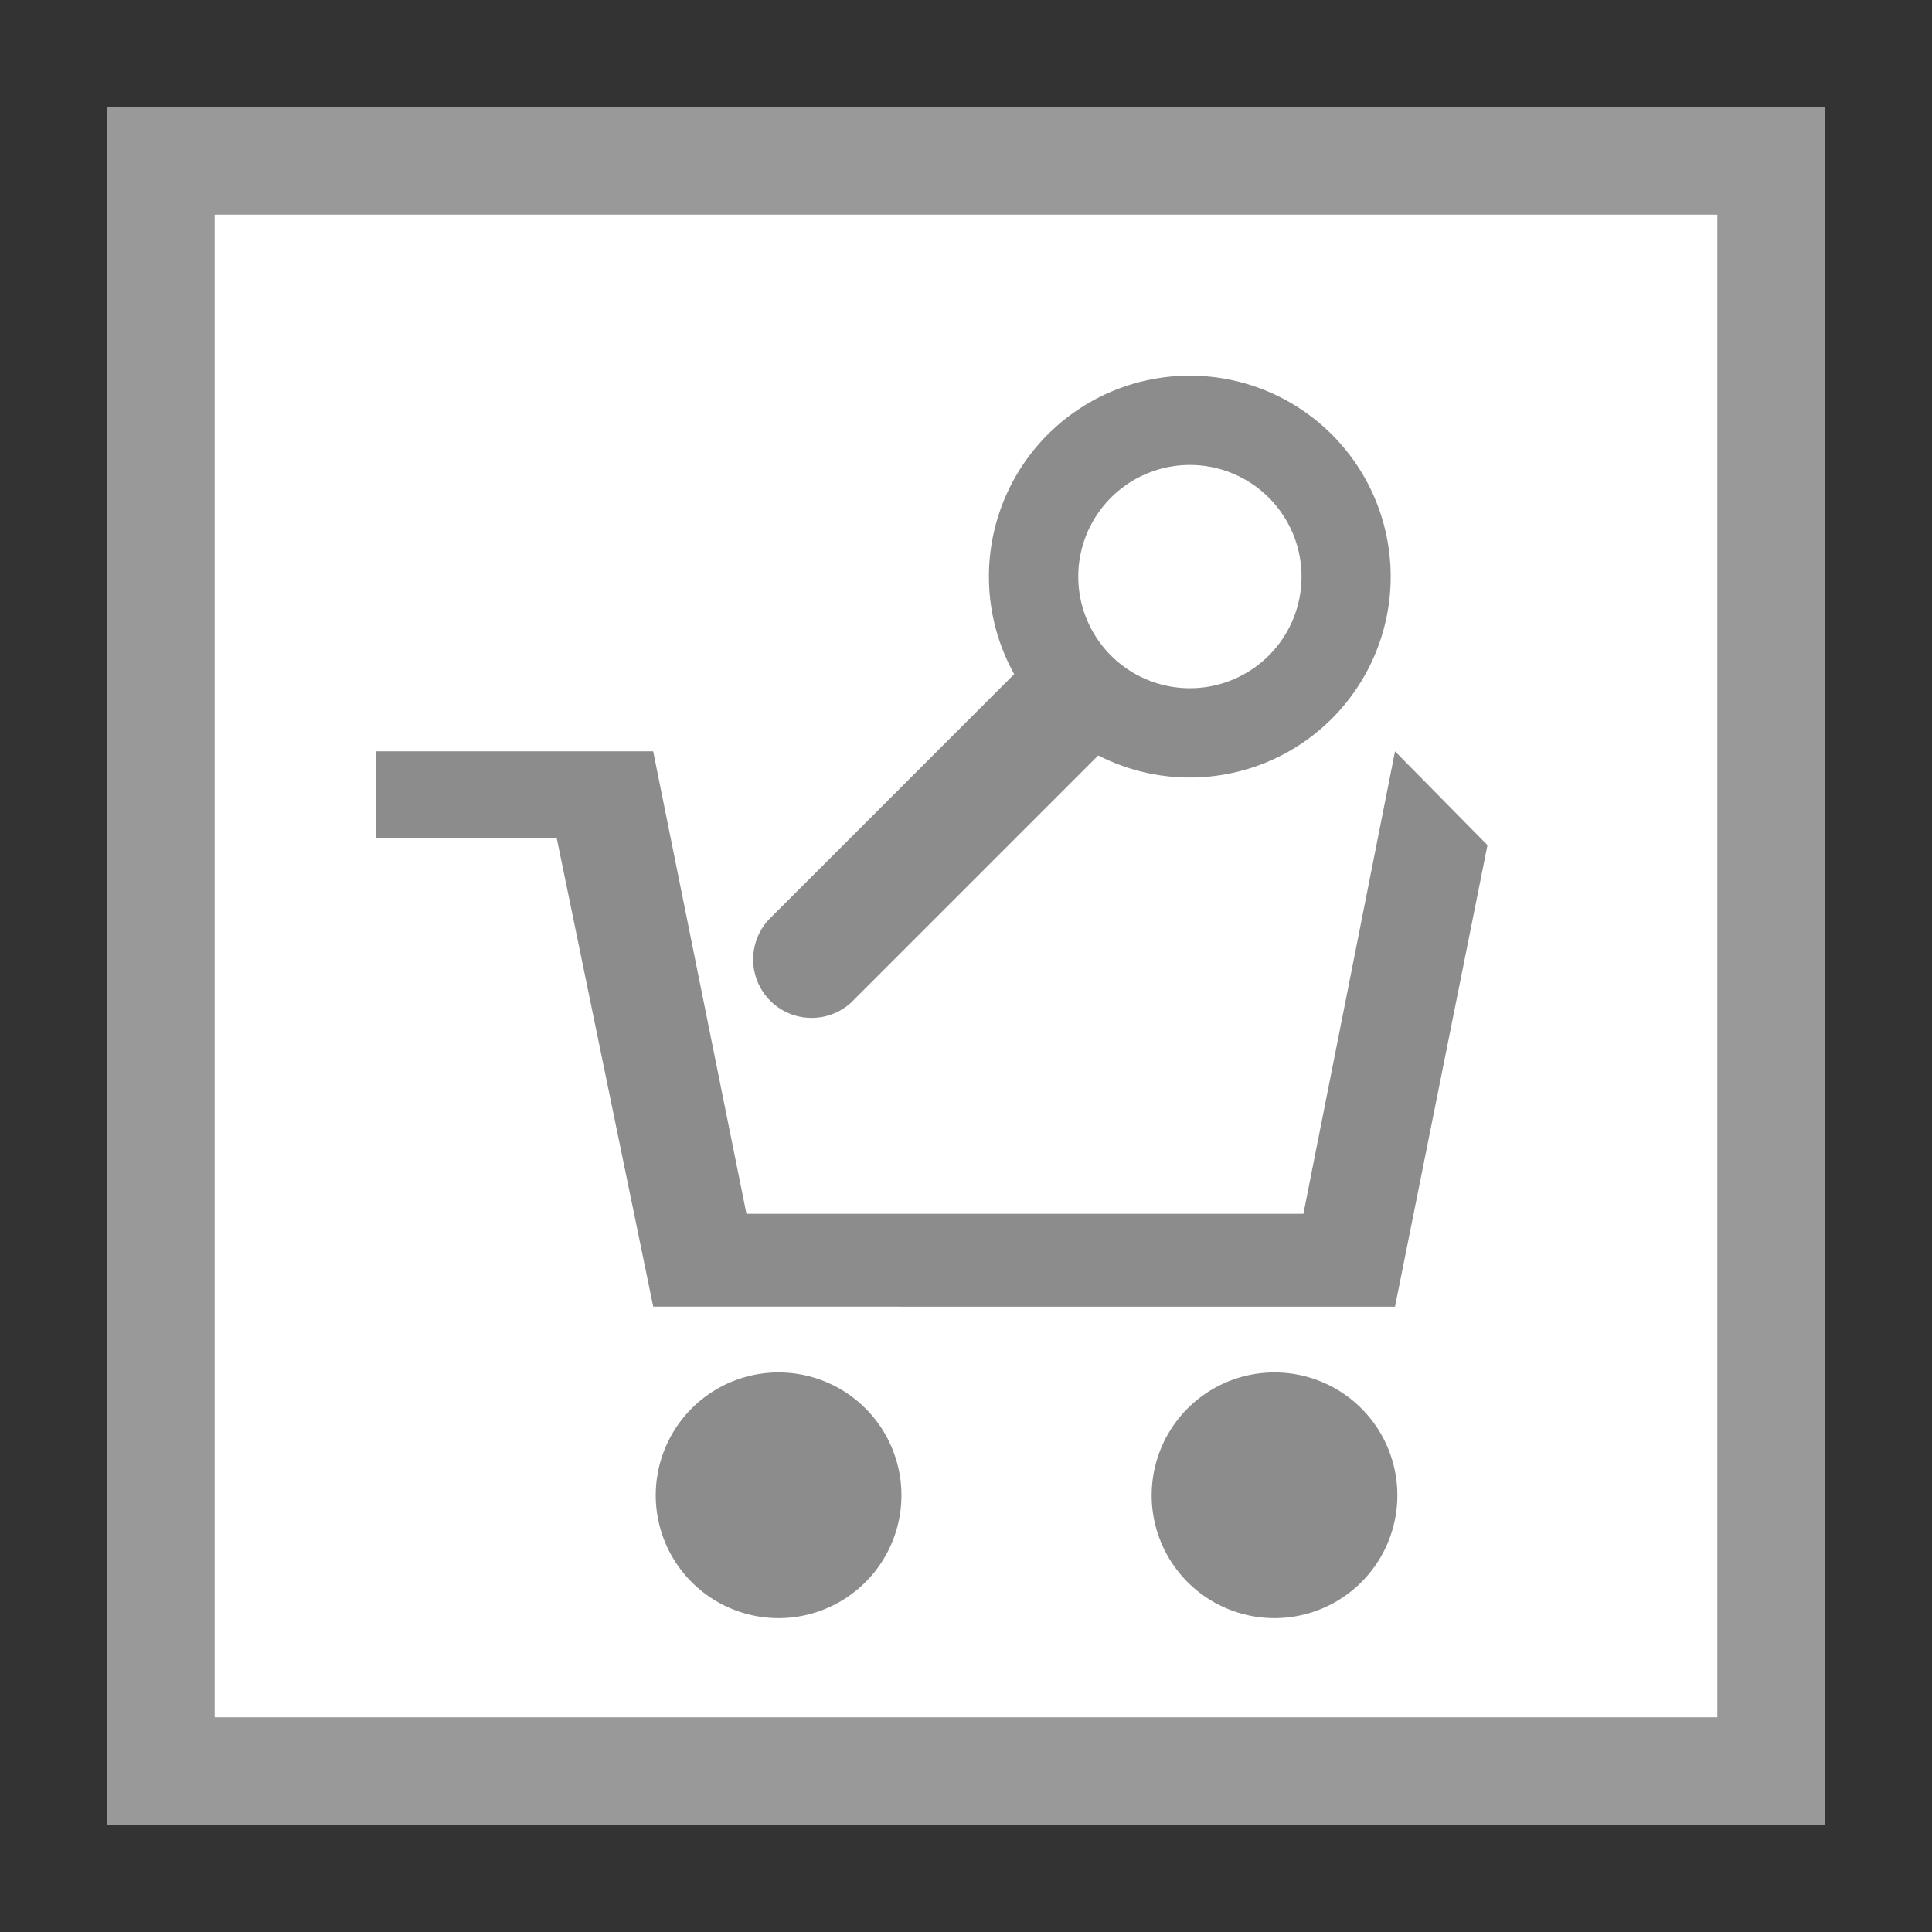 <svg width="36" height="36" viewBox="0 0 36 36" xmlns="http://www.w3.org/2000/svg">
  <rect x="0" y="0" width="36" height="36" fill="#333333" stroke="none"/>
  <g fill="none" fill-rule="nonzero">
    <path fill="#FFF" d="M2 2h32v32H2z"/>
    <path fill="#999" d="M2 2v32h32V2H2zm2 2h28v28H4V4z"/>
    <path fill="#8C8C8C" d="M14.46 25.574a2.289 2.289 0 110 4.577 2.289 2.289 0 010-4.577zm9.241 0a2.289 2.289 0 110 4.577 2.289 2.289 0 010-4.577zM12.171 14l1.738 8.618h10.378L25.994 14l1.723 1.748-.153.766-1.57 7.834H12.172l-1.799-8.733H7V14h5.172zm10.001-7a3.744 3.744 0 11-1.708 7.077l-4.604 4.604a1.09 1.09 0 01-1.54-1.54l4.578-4.579A3.744 3.744 0 0122.172 7zm0 1.664a2.08 2.08 0 100 4.16 2.08 2.08 0 000-4.16z"/>
  </g>
</svg>
